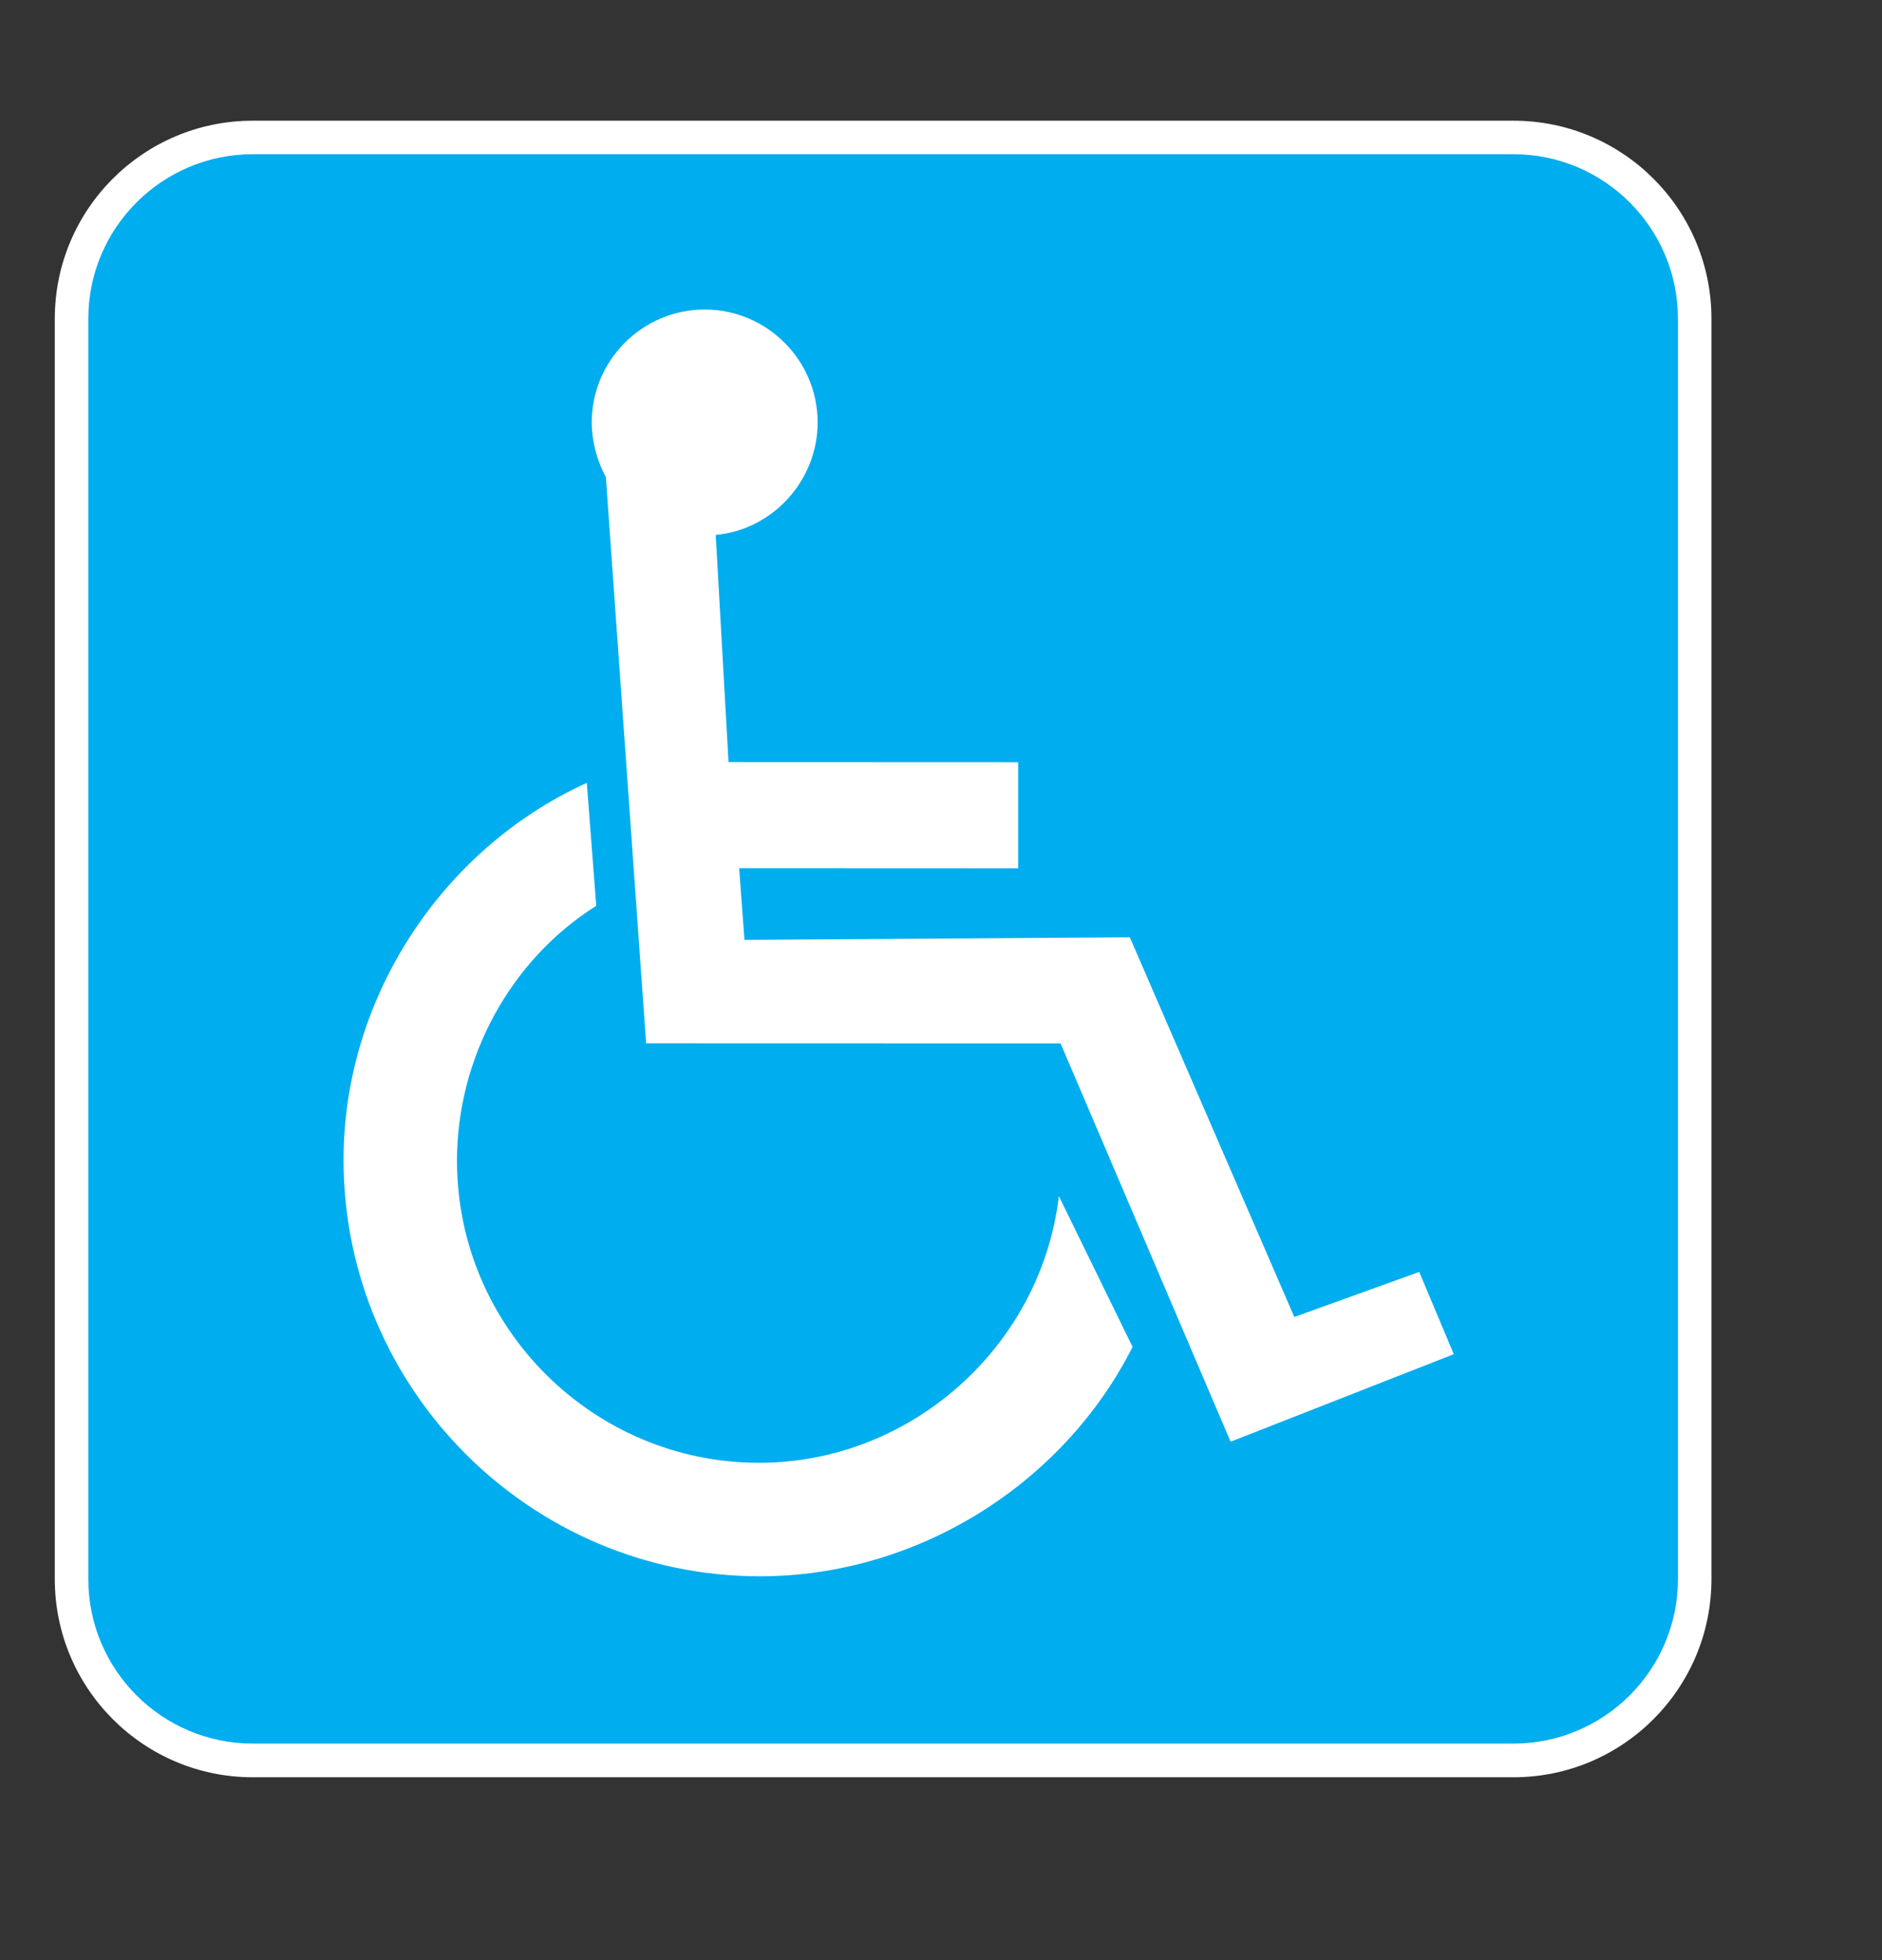 <svg width="720" height="750" xmlns="http://www.w3.org/2000/svg" xmlns:xlink="http://www.w3.org/1999/xlink">
 <rect width="100%" height="100%" fill="#333333" stroke="none"/>
 <title>blue buggy</title>
 <defs>
  <symbol id="svg_3" height="551.431" width="483.223">
   <g>
    <title>Layer 1</title>
    <path fill-rule="evenodd" clip-rule="evenodd" fill="#ffffff" d="m161.988,98.124c24.963,-2.305 44.357,-23.811 44.357,-48.966c0,-27.075 -22.083,-49.158 -49.158,-49.158s-49.157,22.083 -49.157,49.158c0,8.257 2.304,16.706 6.145,23.811l17.516,246.467l180.396,0.049l73.991,173.365l97.145,-38.098l-15.043,-35.82l-54.366,19.625l-71.591,-165.28l-167.729,1.127l-2.303,-31.213l121.423,0.048l0,-46.183l-126.055,-0.049l-5.57,-98.882z" id="svg_2"/>
    <path fill-rule="evenodd" clip-rule="evenodd" fill="#ffffff" d="m343.42,451.591c-30.447,60.188 -94.175,99.84 -162.15,99.84c-99.84,0 -181.27,-81.43 -181.27,-181.27c0,-70.101 42.485,-135.244 105.882,-164.121l4.103,53.538c-37.497,23.628 -60.612,66.262 -60.612,110.951c0,72.427 59.071,131.497 131.497,131.497c66.262,0 122.765,-50.852 130.47,-116.087l32.081,65.652z" id="svg_1"/>
   </g>
  </symbol>
 </defs>
 <g>
  <title>Layer 1</title>
  <g id="layer1">
   <path fill="#ffffff" fill-rule="nonzero" id="path4920" d="m579.021,680.032c41.808,0 75.728,-33.985 75.728,-75.792l0,-482.327c0,-41.808 -33.921,-75.728 -75.728,-75.728l-482.327,0c-41.808,0 -75.728,33.921 -75.728,75.728l0,482.327c0,41.808 33.921,75.792 75.728,75.792l482.327,0z"/>
   <path fill="#00adef" fill-rule="nonzero" id="path4922" d="m96.694,59.008c-34.69,0 -62.904,28.214 -62.904,62.904l0,482.327c0,34.69 28.214,62.904 62.904,62.904l482.327,0c34.69,0 62.904,-28.214 62.904,-62.904l0,-482.327c0,-34.69 -28.214,-62.904 -62.904,-62.904l-482.327,0z"/>
  </g>
  <use x="187.267" y="180.286" transform="matrix(0.879, 0, 0, 0.879, -33.181, -40.045)" xlink:href="#svg_3" id="svg_4"/>
 </g>
</svg>